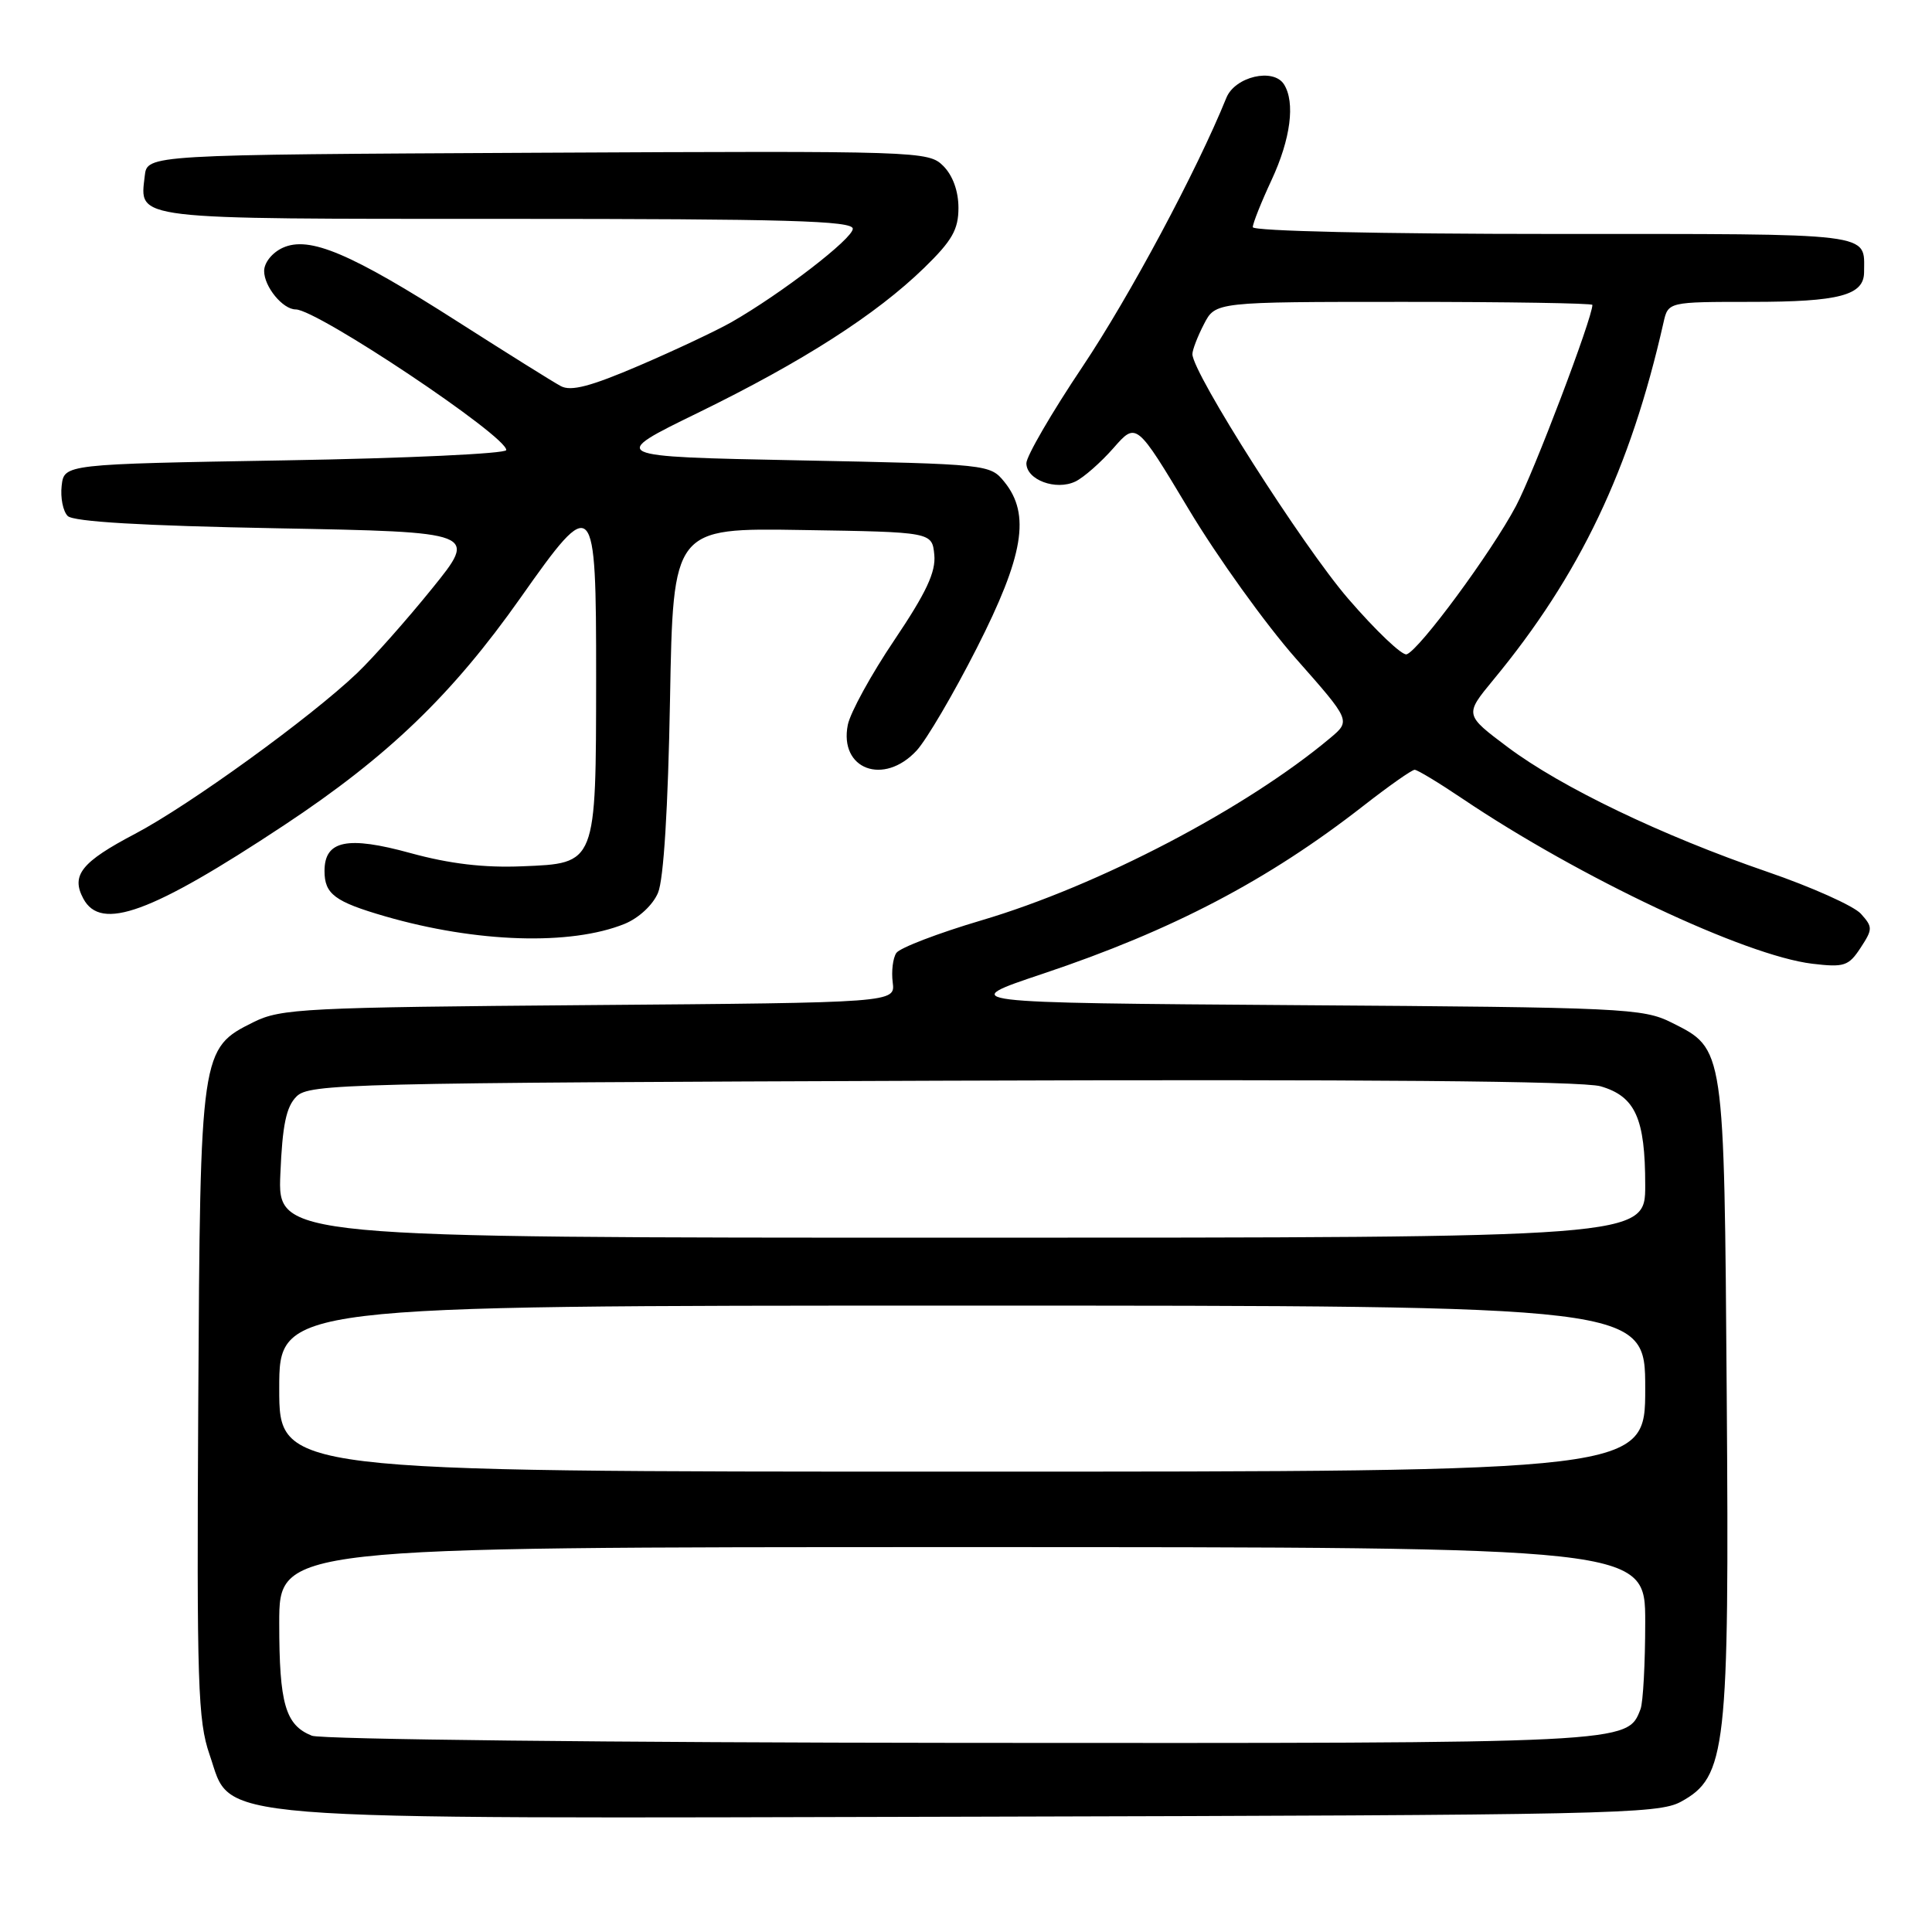 <?xml version="1.0" encoding="UTF-8" standalone="no"?>
<!DOCTYPE svg PUBLIC "-//W3C//DTD SVG 1.1//EN" "http://www.w3.org/Graphics/SVG/1.1/DTD/svg11.dtd" >
<svg xmlns="http://www.w3.org/2000/svg" xmlns:xlink="http://www.w3.org/1999/xlink" version="1.1" viewBox="0 0 256 256">
 <g >
 <path fill="currentColor"
d=" M 222.73 238.74 C 228.75 235.45 229.15 231.92 228.80 184.82 C 228.46 138.56 228.53 139.02 221.50 135.50 C 217.71 133.60 215.15 133.48 172.10 133.19 C 126.70 132.87 126.70 132.87 138.23 129.01 C 155.36 123.27 168.00 116.65 180.64 106.79 C 184.02 104.15 187.08 102.00 187.45 102.00 C 187.81 102.00 190.67 103.73 193.80 105.84 C 209.32 116.29 231.25 126.63 240.14 127.70 C 244.36 128.20 244.95 128.01 246.53 125.60 C 248.16 123.11 248.16 122.84 246.57 121.07 C 245.63 120.04 240.06 117.54 234.18 115.52 C 220.18 110.71 206.88 104.32 199.78 99.00 C 194.06 94.71 194.06 94.71 197.86 90.10 C 209.33 76.23 216.03 62.18 220.42 42.75 C 221.04 40.00 221.04 40.00 232.08 40.00 C 243.73 40.00 247.00 39.13 247.00 36.05 C 247.00 30.77 248.91 31.00 205.89 31.00 C 182.90 31.00 166.00 30.62 166.00 30.10 C 166.00 29.60 167.12 26.79 168.49 23.85 C 171.02 18.41 171.65 13.57 170.13 11.17 C 168.72 8.96 163.64 10.15 162.50 12.96 C 158.57 22.66 149.68 39.26 143.43 48.60 C 139.34 54.70 136.00 60.46 136.00 61.38 C 136.00 63.59 139.92 65.04 142.50 63.80 C 143.60 63.27 145.87 61.27 147.54 59.37 C 150.57 55.91 150.57 55.91 157.51 67.48 C 161.32 73.84 167.72 82.74 171.72 87.27 C 178.99 95.50 178.99 95.50 176.25 97.80 C 165.07 107.16 145.57 117.36 130.05 121.95 C 124.30 123.65 119.22 125.60 118.77 126.27 C 118.31 126.95 118.10 128.71 118.29 130.18 C 118.63 132.86 118.63 132.86 78.07 133.18 C 40.43 133.48 37.22 133.64 33.63 135.42 C 26.56 138.93 26.53 139.12 26.27 186.00 C 26.06 223.16 26.22 228.02 27.77 232.50 C 30.86 241.42 25.31 240.97 129.50 240.72 C 213.34 240.51 219.72 240.38 222.73 238.74 Z  M 82.76 122.42 C 84.64 121.65 86.51 119.92 87.19 118.30 C 87.94 116.54 88.52 107.07 88.78 92.73 C 89.19 69.95 89.19 69.95 106.35 70.23 C 123.50 70.50 123.50 70.50 123.80 73.51 C 124.02 75.79 122.74 78.52 118.51 84.81 C 115.44 89.36 112.67 94.42 112.34 96.04 C 111.16 101.94 117.10 104.16 121.46 99.45 C 122.76 98.04 126.34 91.95 129.41 85.91 C 135.65 73.64 136.57 68.16 133.09 63.86 C 131.19 61.52 130.98 61.50 105.89 61.00 C 80.59 60.50 80.59 60.50 92.52 54.68 C 106.36 47.92 116.06 41.71 122.46 35.49 C 126.16 31.89 127.00 30.42 127.00 27.54 C 127.00 25.33 126.25 23.25 124.99 21.99 C 123.02 20.02 121.90 19.99 71.24 20.24 C 19.50 20.50 19.50 20.50 19.18 23.31 C 18.51 29.17 17.07 29.00 67.12 29.00 C 104.23 29.00 113.00 29.25 113.00 30.31 C 113.00 31.62 103.56 38.89 96.92 42.69 C 94.95 43.81 89.46 46.40 84.73 48.43 C 78.27 51.20 75.66 51.89 74.31 51.16 C 73.31 50.63 67.21 46.81 60.74 42.68 C 46.46 33.55 40.99 31.23 37.47 32.83 C 36.07 33.47 35.00 34.80 35.00 35.91 C 35.00 37.99 37.47 41.00 39.18 41.00 C 42.03 41.00 67.25 57.85 67.08 59.64 C 67.04 60.11 53.84 60.73 37.75 61.00 C 8.50 61.50 8.50 61.50 8.17 64.37 C 7.99 65.95 8.35 67.75 8.97 68.37 C 9.72 69.13 18.91 69.67 36.70 70.00 C 63.31 70.50 63.31 70.50 57.24 78.00 C 53.91 82.12 49.45 87.15 47.34 89.17 C 41.14 95.09 25.09 106.70 17.89 110.49 C 10.79 114.22 9.38 115.98 11.04 119.07 C 13.37 123.44 20.03 121.00 37.64 109.35 C 51.42 100.23 59.92 92.05 68.98 79.20 C 78.72 65.37 79.00 65.67 78.99 89.75 C 78.97 114.64 79.06 114.39 69.17 114.79 C 64.13 115.00 59.58 114.46 54.40 113.04 C 46.01 110.73 43.00 111.36 43.00 115.41 C 43.00 118.47 44.35 119.48 51.04 121.42 C 63.15 124.92 75.61 125.31 82.76 122.42 Z  M 41.32 229.99 C 37.81 228.58 37.00 225.77 37.00 215.07 C 37.00 205.00 37.00 205.00 127.50 205.00 C 218.00 205.00 218.00 205.00 218.00 214.92 C 218.00 220.37 217.72 225.56 217.38 226.46 C 215.62 231.03 216.23 231.00 127.30 230.94 C 81.21 230.90 42.52 230.48 41.32 229.99 Z  M 37.00 184.00 C 37.00 173.00 37.00 173.00 127.50 173.00 C 218.00 173.00 218.00 173.00 218.00 184.00 C 218.00 195.00 218.00 195.00 127.50 195.00 C 37.00 195.00 37.00 195.00 37.00 184.00 Z  M 37.15 155.54 C 37.42 149.08 37.92 146.65 39.29 145.29 C 40.97 143.60 45.99 143.48 124.79 143.20 C 180.79 143.00 209.69 143.24 212.09 143.94 C 216.69 145.28 218.00 148.18 218.00 157.05 C 218.00 164.00 218.00 164.00 127.40 164.00 C 36.79 164.00 36.79 164.00 37.15 155.54 Z  M 178.64 79.33 C 172.61 72.34 158.00 49.41 158.00 46.92 C 158.00 46.36 158.69 44.57 159.53 42.95 C 161.05 40.00 161.05 40.00 186.03 40.00 C 199.76 40.00 211.00 40.18 211.00 40.40 C 211.00 42.15 203.22 62.64 200.87 67.06 C 197.62 73.19 188.07 86.14 186.39 86.70 C 185.80 86.90 182.31 83.58 178.64 79.33 Z "/>
</g>
</svg>